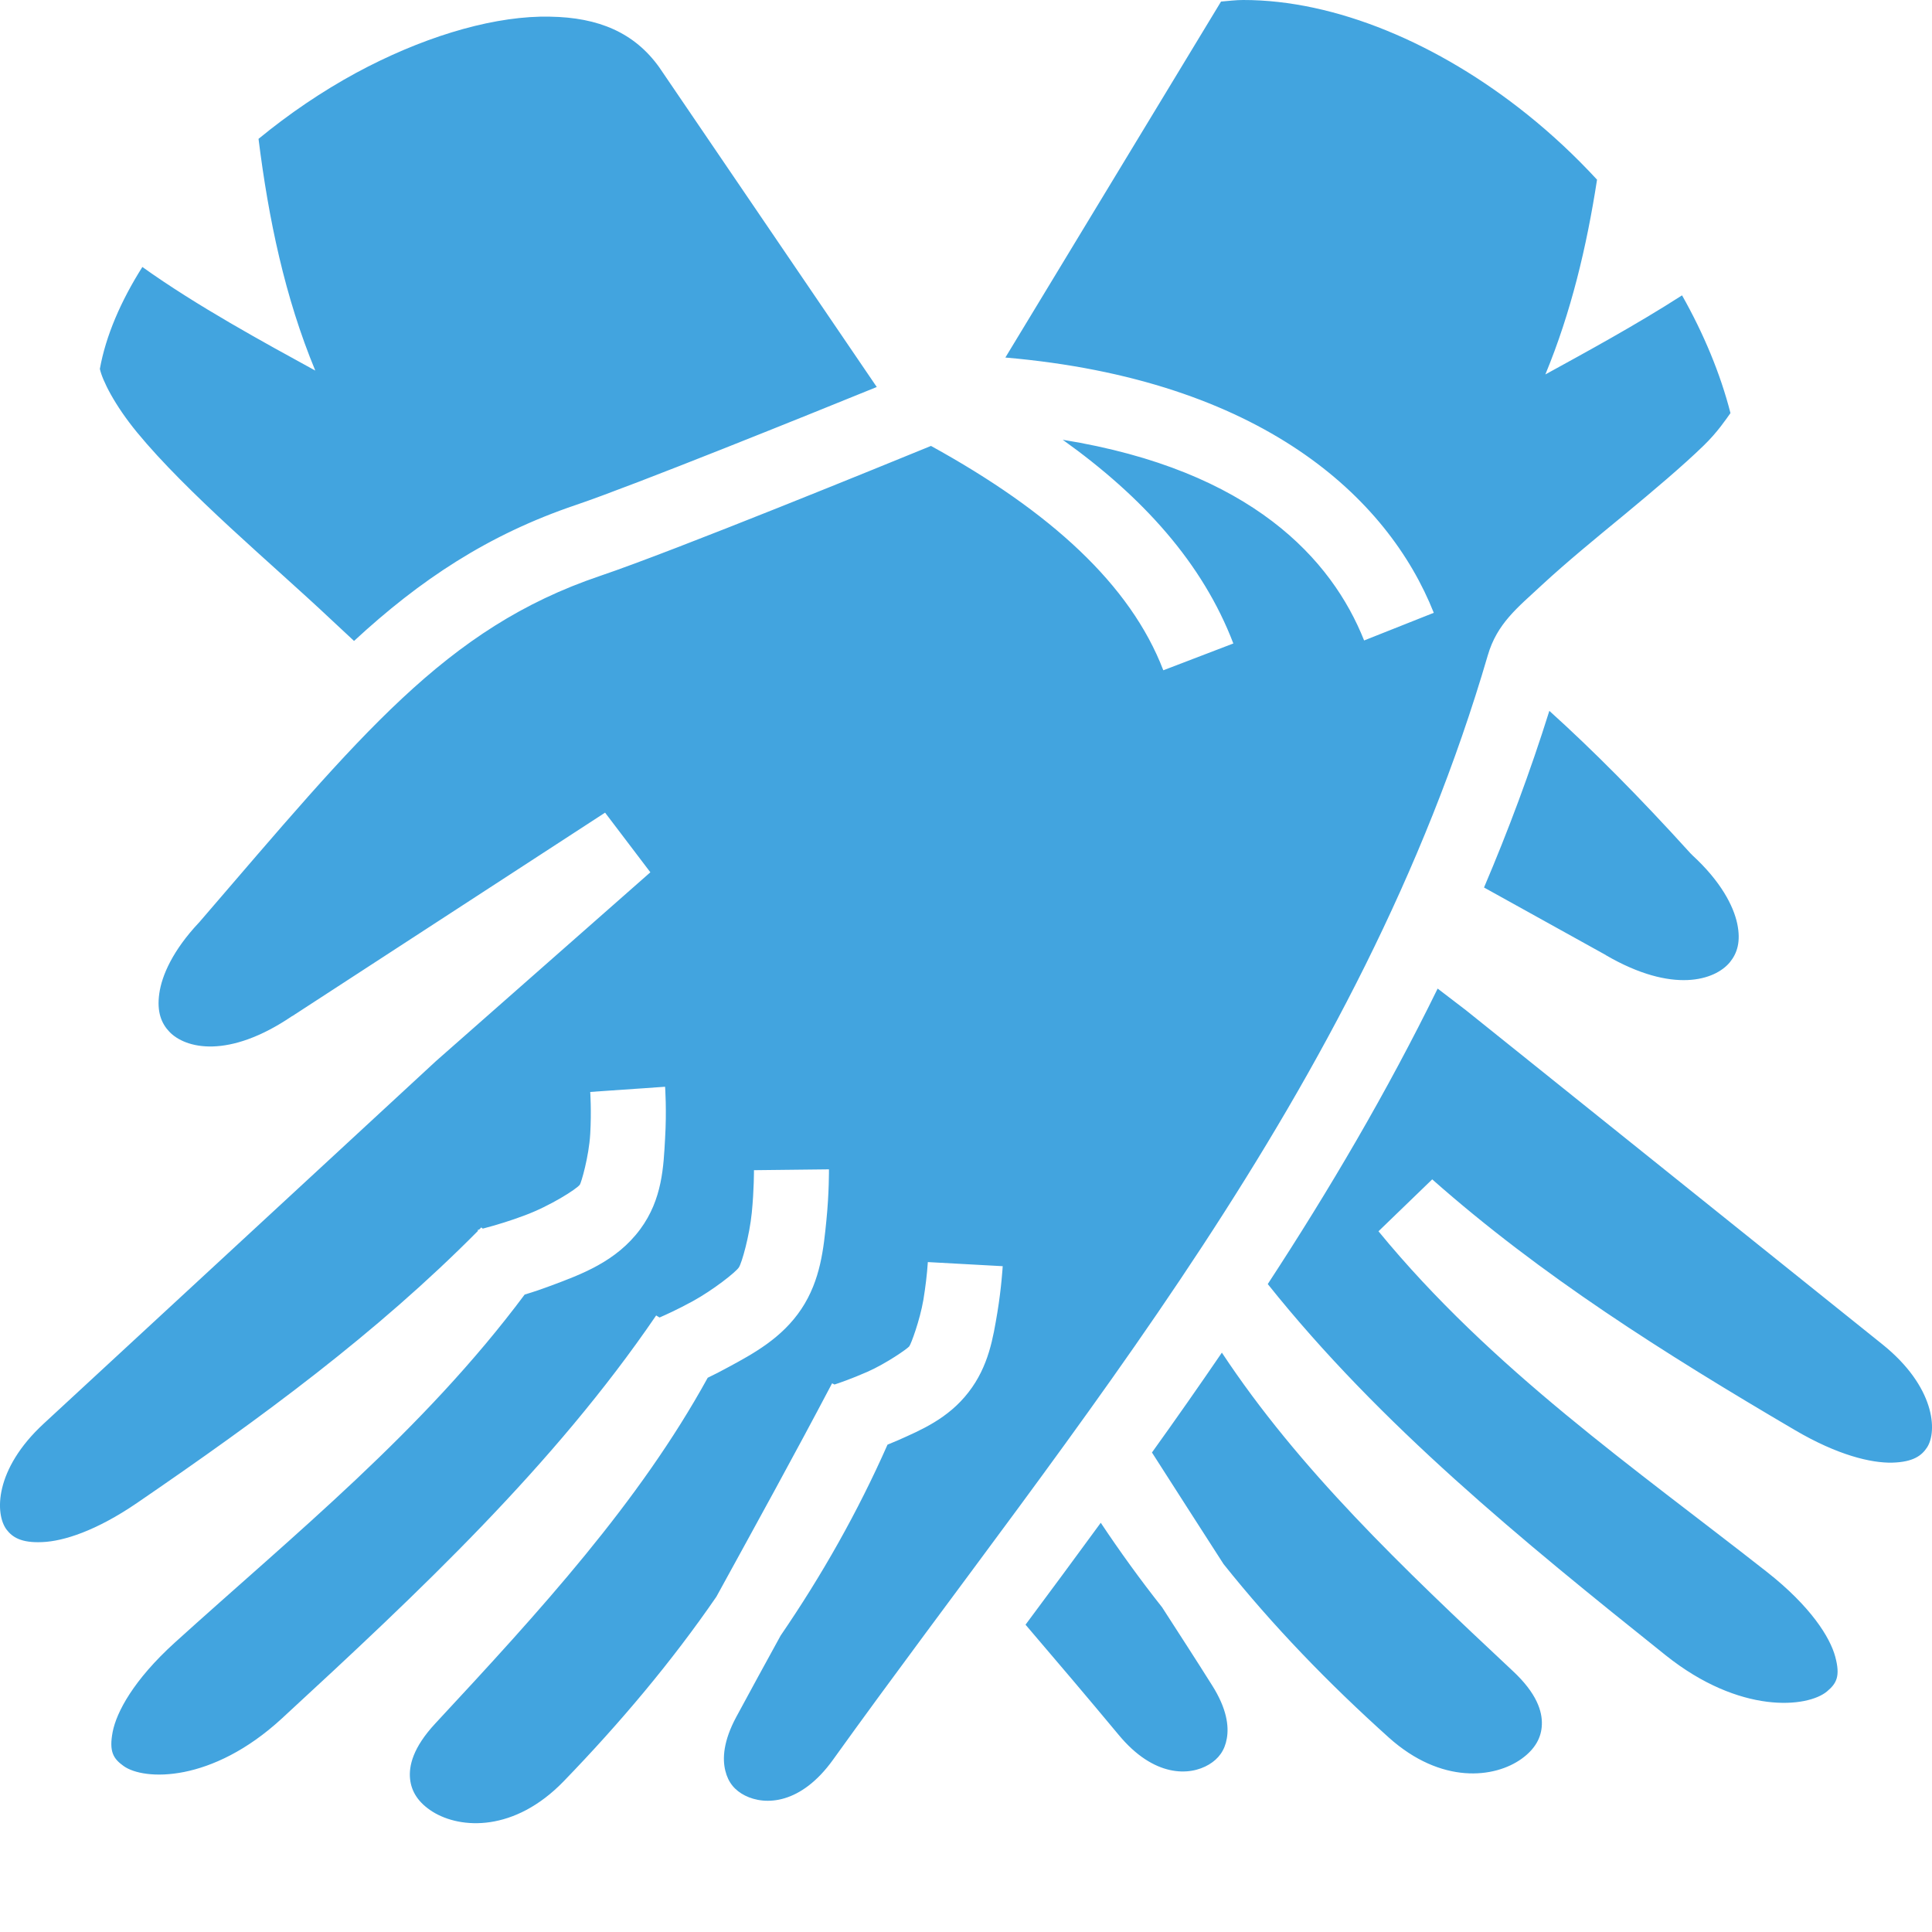 <svg width="16" height="16" viewBox="0 0 16 16" fill="none" xmlns="http://www.w3.org/2000/svg">
<path d="M10.295 1.54524e-06C10.233 7.05641e-05 10.173 0.008 10.112 0.013L8.326 2.961C10.445 3.144 11.494 4.117 11.874 5.075L11.297 5.304C11.031 4.635 10.367 3.895 8.801 3.642C9.463 4.115 9.959 4.662 10.214 5.329L9.634 5.551C9.362 4.841 8.697 4.236 7.71 3.693C7.363 3.835 5.584 4.562 4.968 4.77C3.686 5.204 2.988 6.085 1.656 7.631L1.652 7.636L1.647 7.641C1.431 7.871 1.34 8.078 1.319 8.229C1.298 8.38 1.336 8.474 1.402 8.544C1.535 8.684 1.891 8.773 2.419 8.415L2.422 8.414L5.011 6.73L5.386 7.224L3.61 8.788L0.363 11.789C-0.049 12.169 -0.042 12.539 0.054 12.667C0.102 12.73 0.175 12.779 0.35 12.771C0.526 12.764 0.797 12.678 1.136 12.446C2.163 11.743 3.119 11.041 3.958 10.194L3.956 10.186L3.968 10.183C3.974 10.177 3.98 10.171 3.986 10.165L3.998 10.175C4.116 10.144 4.232 10.108 4.346 10.065C4.554 9.988 4.776 9.847 4.802 9.811C4.813 9.796 4.877 9.58 4.888 9.391C4.899 9.203 4.888 9.043 4.888 9.043L5.508 9C5.508 9 5.522 9.195 5.508 9.427C5.495 9.66 5.486 9.931 5.302 10.18C5.103 10.449 4.812 10.554 4.564 10.647C4.492 10.674 4.419 10.699 4.345 10.721C3.504 11.849 2.436 12.708 1.448 13.603C1.106 13.913 0.965 14.179 0.933 14.343C0.902 14.506 0.938 14.564 1.023 14.625C1.192 14.747 1.753 14.767 2.334 14.232C3.473 13.182 4.585 12.139 5.434 10.894L5.462 10.911C5.512 10.889 5.607 10.847 5.737 10.776C5.908 10.682 6.095 10.534 6.119 10.496C6.143 10.461 6.207 10.235 6.226 10.043C6.245 9.852 6.244 9.691 6.244 9.691L6.865 9.684C6.865 9.684 6.867 9.876 6.844 10.105C6.821 10.334 6.797 10.599 6.637 10.84C6.476 11.082 6.239 11.21 6.034 11.321C5.972 11.355 5.915 11.384 5.861 11.41C5.293 12.443 4.475 13.337 3.605 14.273C3.419 14.473 3.385 14.625 3.396 14.732C3.407 14.84 3.467 14.931 3.583 15.004C3.816 15.149 4.261 15.172 4.668 14.752C5.137 14.267 5.563 13.761 5.933 13.223C6.254 12.638 6.58 12.047 6.891 11.456L6.911 11.466C6.942 11.456 7.046 11.421 7.183 11.361C7.341 11.291 7.514 11.17 7.53 11.15C7.545 11.131 7.618 10.934 7.647 10.765C7.664 10.661 7.677 10.557 7.684 10.452L8.304 10.486C8.304 10.486 8.294 10.661 8.26 10.868C8.225 11.075 8.189 11.314 8.02 11.531C7.851 11.749 7.627 11.843 7.434 11.929C7.404 11.942 7.377 11.953 7.35 11.964C7.103 12.523 6.805 13.048 6.465 13.545C6.342 13.77 6.216 13.998 6.098 14.218C5.989 14.42 5.982 14.566 6.007 14.665C6.031 14.764 6.087 14.828 6.17 14.87C6.337 14.954 6.632 14.945 6.899 14.573C8.881 11.812 11.265 9.042 12.321 5.428C12.398 5.163 12.567 5.033 12.769 4.845C12.971 4.658 13.217 4.456 13.459 4.257C13.7 4.057 13.936 3.858 14.108 3.691C14.223 3.58 14.295 3.471 14.331 3.421C14.247 3.093 14.109 2.763 13.93 2.446C13.547 2.692 13.131 2.918 12.798 3.101C13.011 2.586 13.14 2.044 13.226 1.488C13.047 1.294 12.854 1.113 12.648 0.948C11.915 0.36 11.06 -0.001 10.295 1.54524e-06V1.54524e-06ZM4.554 0.138C4.526 0.137 4.499 0.138 4.472 0.138C4.024 0.149 3.478 0.318 2.95 0.603C2.668 0.756 2.394 0.942 2.141 1.15C2.224 1.814 2.359 2.461 2.611 3.069C2.188 2.837 1.632 2.535 1.179 2.211C1 2.494 0.876 2.782 0.827 3.055C0.848 3.151 0.949 3.355 1.136 3.582C1.339 3.829 1.621 4.105 1.911 4.373C2.2 4.64 2.497 4.9 2.739 5.128C2.808 5.193 2.872 5.252 2.932 5.308C3.478 4.803 4.041 4.428 4.769 4.182C5.253 4.018 6.71 3.429 7.261 3.205L5.46 0.558C5.255 0.271 4.958 0.144 4.554 0.138V0.138ZM12.831 5.887C12.673 6.391 12.491 6.878 12.29 7.35L13.3 7.91L13.302 7.912C13.854 8.232 14.203 8.118 14.326 7.969C14.387 7.894 14.418 7.798 14.387 7.649C14.355 7.5 14.25 7.299 14.019 7.086L14.009 7.076L13.999 7.066C13.575 6.598 13.19 6.211 12.831 5.887V5.887ZM11.906 8.187C11.485 9.046 11.007 9.857 10.499 10.634C11.429 11.799 12.597 12.751 13.794 13.708C14.411 14.201 14.969 14.142 15.13 14.008C15.21 13.941 15.242 13.882 15.199 13.721C15.156 13.56 14.996 13.304 14.634 13.019C13.537 12.157 12.355 11.341 11.416 10.197L11.861 9.767C12.765 10.566 13.779 11.206 14.864 11.843C15.218 12.051 15.495 12.117 15.671 12.113C15.846 12.108 15.915 12.054 15.959 11.987C16.046 11.853 16.026 11.484 15.589 11.133L12.14 8.366L11.906 8.187ZM10.119 11.202C9.929 11.48 9.736 11.756 9.54 12.029C9.737 12.338 9.936 12.646 10.133 12.953C10.54 13.463 11 13.939 11.502 14.39C11.937 14.78 12.379 14.726 12.602 14.565C12.713 14.485 12.766 14.389 12.769 14.282C12.773 14.174 12.728 14.024 12.528 13.838C11.615 12.983 10.755 12.165 10.119 11.202ZM9.116 12.611C8.91 12.893 8.702 13.174 8.493 13.455C8.754 13.76 9.011 14.063 9.264 14.367C9.556 14.72 9.852 14.709 10.012 14.613C10.092 14.565 10.143 14.497 10.16 14.397C10.178 14.297 10.161 14.151 10.038 13.957C9.905 13.745 9.763 13.527 9.624 13.311C9.445 13.085 9.276 12.851 9.116 12.611V12.611Z" fill="#42A4DF"/>
</svg>
